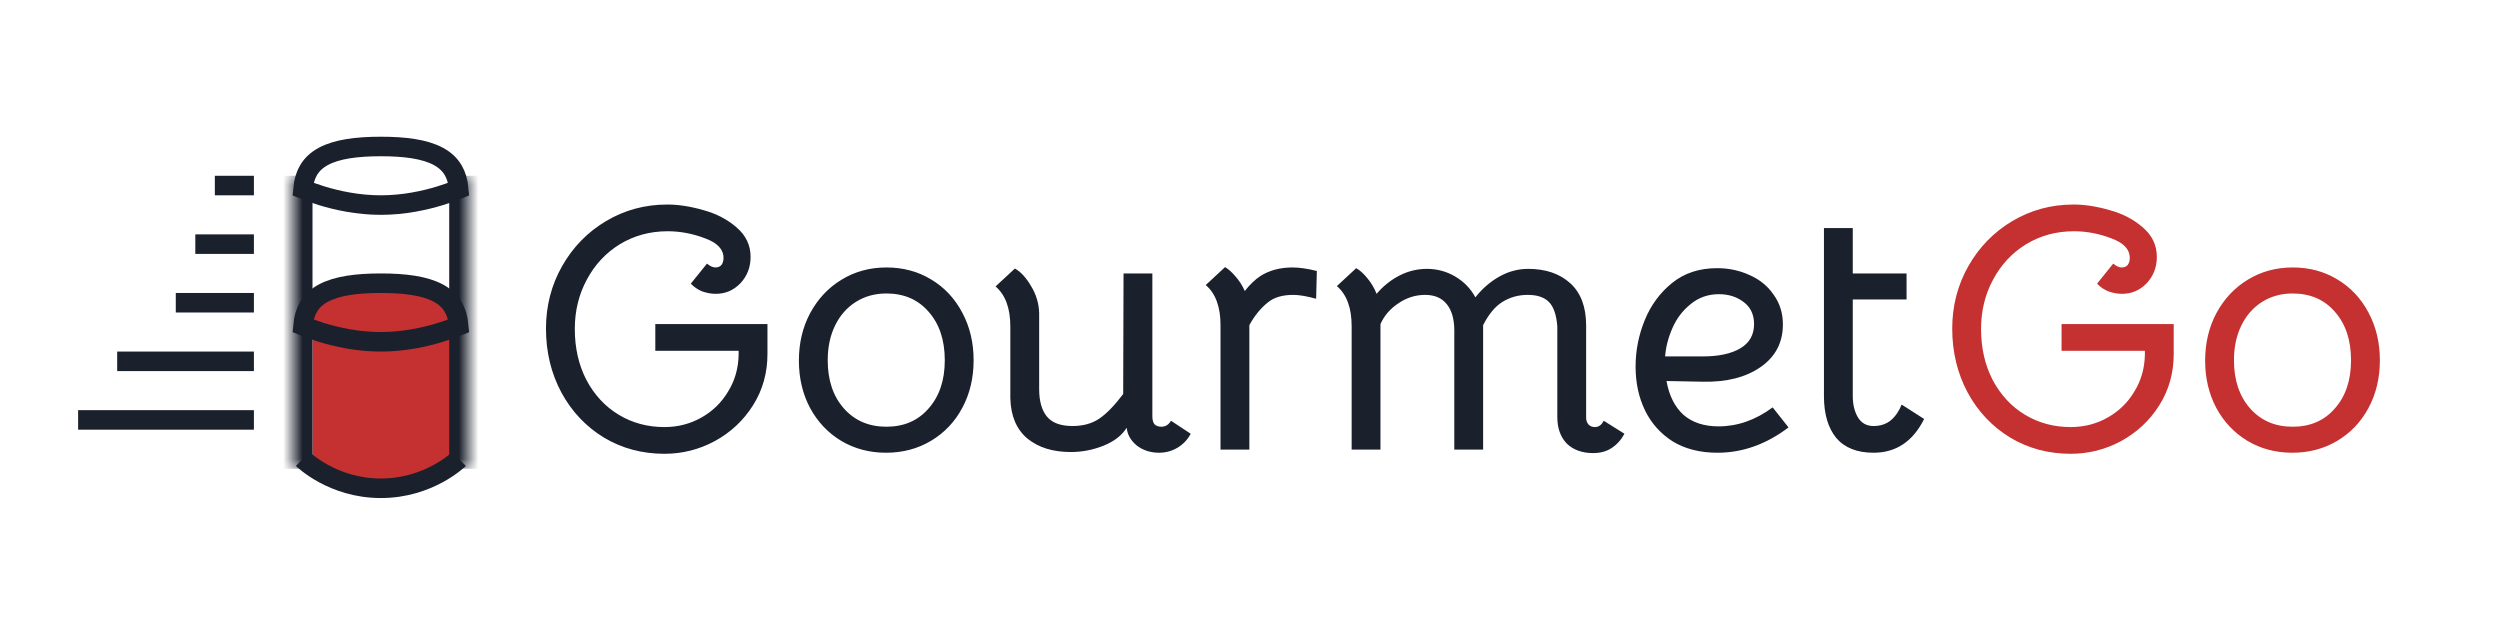 <svg width="128" height="32" viewBox="0 0 128 32" fill="none" xmlns="http://www.w3.org/2000/svg">
    <path d="M39.294 16.592V18.122C39.294 19.094 39.048 19.97 38.556 20.75C38.064 21.53 37.41 22.142 36.594 22.586C35.79 23.018 34.932 23.234 34.02 23.234C32.88 23.234 31.848 22.958 30.924 22.406C30 21.842 29.274 21.074 28.746 20.102C28.218 19.118 27.954 18.026 27.954 16.826C27.954 15.662 28.23 14.594 28.782 13.622C29.334 12.65 30.084 11.882 31.032 11.318C31.98 10.754 33.024 10.472 34.164 10.472C34.74 10.472 35.358 10.568 36.018 10.76C36.678 10.94 37.242 11.234 37.71 11.642C38.19 12.05 38.43 12.554 38.43 13.154C38.43 13.682 38.256 14.132 37.908 14.504C37.56 14.864 37.14 15.044 36.648 15.044C36.42 15.044 36.186 15.002 35.946 14.918C35.718 14.822 35.526 14.69 35.37 14.522L36.198 13.496C36.354 13.628 36.498 13.694 36.63 13.694C36.762 13.694 36.864 13.652 36.936 13.568C37.008 13.472 37.044 13.352 37.044 13.208C37.044 12.764 36.726 12.428 36.09 12.2C35.466 11.96 34.83 11.84 34.182 11.84C33.282 11.84 32.466 12.062 31.734 12.506C31.014 12.95 30.45 13.556 30.042 14.324C29.634 15.08 29.43 15.92 29.43 16.844C29.43 17.816 29.628 18.686 30.024 19.454C30.432 20.222 30.984 20.816 31.68 21.236C32.376 21.656 33.156 21.866 34.02 21.866C34.704 21.866 35.334 21.704 35.91 21.38C36.486 21.056 36.942 20.612 37.278 20.048C37.626 19.484 37.806 18.854 37.818 18.158V17.96H33.552V16.592H39.294ZM45.367 23.18C44.515 23.18 43.747 22.976 43.063 22.568C42.391 22.16 41.863 21.602 41.479 20.894C41.095 20.174 40.903 19.364 40.903 18.464C40.903 17.564 41.095 16.754 41.479 16.034C41.875 15.302 42.409 14.732 43.081 14.324C43.765 13.904 44.533 13.694 45.385 13.694C46.237 13.694 46.999 13.898 47.671 14.306C48.355 14.714 48.889 15.284 49.273 16.016C49.657 16.736 49.849 17.546 49.849 18.446C49.849 19.346 49.657 20.156 49.273 20.876C48.889 21.596 48.355 22.16 47.671 22.568C46.987 22.976 46.219 23.18 45.367 23.18ZM45.385 21.848C46.285 21.848 47.005 21.536 47.545 20.912C48.097 20.288 48.373 19.466 48.373 18.446C48.373 17.414 48.097 16.586 47.545 15.962C47.005 15.338 46.285 15.026 45.385 15.026C44.797 15.026 44.275 15.17 43.819 15.458C43.363 15.746 43.009 16.148 42.757 16.664C42.505 17.18 42.379 17.774 42.379 18.446C42.379 19.466 42.655 20.288 43.207 20.912C43.759 21.536 44.485 21.848 45.385 21.848ZM57.687 21.902C57.435 22.298 57.039 22.604 56.499 22.82C55.959 23.036 55.401 23.144 54.825 23.144C53.913 23.144 53.175 22.916 52.611 22.46C52.047 21.992 51.753 21.302 51.729 20.39V16.718C51.729 15.782 51.477 15.098 50.973 14.666L51.963 13.748C52.263 13.916 52.539 14.216 52.791 14.648C53.055 15.08 53.193 15.542 53.205 16.034V19.922C53.205 20.534 53.337 21.002 53.601 21.326C53.865 21.65 54.303 21.812 54.915 21.812C55.455 21.812 55.911 21.686 56.283 21.434C56.655 21.182 57.063 20.762 57.507 20.174L57.525 14H59.001V21.326C59.001 21.494 59.037 21.626 59.109 21.722C59.193 21.806 59.313 21.848 59.469 21.848C59.673 21.848 59.835 21.746 59.955 21.542L60.963 22.208C60.807 22.508 60.579 22.748 60.279 22.928C59.991 23.096 59.679 23.18 59.343 23.18C58.899 23.18 58.515 23.054 58.191 22.802C57.879 22.538 57.711 22.232 57.687 21.884V21.902ZM66.18 13.694C66.528 13.694 66.942 13.754 67.422 13.874L67.386 15.296C66.906 15.164 66.516 15.098 66.216 15.098C65.653 15.098 65.215 15.23 64.903 15.494C64.543 15.782 64.231 16.166 63.967 16.646V23.018H62.49V16.646C62.49 15.71 62.239 15.026 61.734 14.594L62.724 13.676C62.904 13.784 63.084 13.946 63.264 14.162C63.456 14.378 63.612 14.624 63.733 14.9C63.996 14.564 64.266 14.306 64.543 14.126C64.999 13.838 65.544 13.694 66.18 13.694ZM83.172 22.208C83.004 22.52 82.782 22.766 82.506 22.946C82.242 23.114 81.93 23.198 81.57 23.198C81.006 23.198 80.556 23.036 80.22 22.712C79.896 22.376 79.734 21.92 79.734 21.344V16.7C79.686 16.112 79.542 15.698 79.302 15.458C79.062 15.218 78.702 15.098 78.222 15.098C77.742 15.098 77.31 15.218 76.926 15.458C76.554 15.686 76.224 16.082 75.936 16.646V23.018H74.46V16.934C74.46 16.346 74.334 15.896 74.082 15.584C73.83 15.26 73.458 15.098 72.966 15.098C72.474 15.098 72.018 15.242 71.598 15.53C71.178 15.806 70.872 16.16 70.68 16.592V23.018H69.204V16.7C69.204 15.764 68.952 15.08 68.448 14.648L69.438 13.73C69.63 13.838 69.822 14.012 70.014 14.252C70.206 14.48 70.362 14.744 70.482 15.044C70.818 14.648 71.208 14.336 71.652 14.108C72.096 13.88 72.564 13.766 73.056 13.766C73.584 13.766 74.07 13.898 74.514 14.162C74.958 14.426 75.3 14.78 75.54 15.224C75.888 14.78 76.296 14.426 76.764 14.162C77.232 13.898 77.724 13.766 78.24 13.766C79.14 13.766 79.86 14.012 80.4 14.504C80.94 14.996 81.21 15.716 81.21 16.664V21.398C81.21 21.53 81.252 21.644 81.336 21.74C81.42 21.824 81.528 21.866 81.66 21.866C81.852 21.866 82.002 21.758 82.11 21.542L83.172 22.208ZM87.936 23.18C87.047 23.18 86.285 22.988 85.65 22.604C85.025 22.208 84.552 21.68 84.228 21.02C83.903 20.348 83.742 19.598 83.742 18.77C83.742 17.954 83.897 17.162 84.21 16.394C84.522 15.626 84.99 14.99 85.614 14.486C86.237 13.982 87.005 13.73 87.918 13.73C88.517 13.73 89.076 13.85 89.591 14.09C90.108 14.318 90.516 14.654 90.816 15.098C91.127 15.53 91.284 16.034 91.284 16.61C91.284 17.534 90.906 18.26 90.15 18.788C89.394 19.316 88.409 19.568 87.198 19.544L85.326 19.508C85.457 20.252 85.746 20.828 86.189 21.236C86.645 21.632 87.246 21.83 87.99 21.83C88.962 21.83 89.885 21.506 90.761 20.858L91.572 21.884C90.431 22.748 89.219 23.18 87.936 23.18ZM87.198 18.248C88.001 18.248 88.638 18.11 89.106 17.834C89.573 17.558 89.808 17.144 89.808 16.592C89.808 16.1 89.627 15.722 89.267 15.458C88.919 15.194 88.499 15.062 88.007 15.062C87.456 15.062 86.975 15.23 86.567 15.566C86.159 15.89 85.847 16.298 85.632 16.79C85.415 17.282 85.29 17.768 85.254 18.248H87.198ZM95.924 23.18C95.084 23.18 94.448 22.928 94.016 22.424C93.596 21.908 93.386 21.194 93.386 20.282V11.678H94.862V14H97.616V15.332H94.862V20.282C94.862 20.714 94.952 21.08 95.132 21.38C95.312 21.668 95.576 21.812 95.924 21.812C96.272 21.812 96.566 21.716 96.806 21.524C97.046 21.32 97.232 21.05 97.364 20.714L98.516 21.452C97.94 22.604 97.076 23.18 95.924 23.18Z" fill="#1A202C"/>
    <path d="M111.294 16.592V18.122C111.294 19.094 111.048 19.97 110.556 20.75C110.064 21.53 109.41 22.142 108.594 22.586C107.79 23.018 106.932 23.234 106.02 23.234C104.88 23.234 103.848 22.958 102.924 22.406C102 21.842 101.274 21.074 100.746 20.102C100.218 19.118 99.954 18.026 99.954 16.826C99.954 15.662 100.23 14.594 100.782 13.622C101.334 12.65 102.084 11.882 103.032 11.318C103.98 10.754 105.024 10.472 106.164 10.472C106.74 10.472 107.358 10.568 108.018 10.76C108.678 10.94 109.242 11.234 109.71 11.642C110.19 12.05 110.43 12.554 110.43 13.154C110.43 13.682 110.256 14.132 109.908 14.504C109.56 14.864 109.14 15.044 108.648 15.044C108.42 15.044 108.186 15.002 107.946 14.918C107.718 14.822 107.526 14.69 107.37 14.522L108.198 13.496C108.354 13.628 108.498 13.694 108.63 13.694C108.762 13.694 108.864 13.652 108.936 13.568C109.008 13.472 109.044 13.352 109.044 13.208C109.044 12.764 108.726 12.428 108.09 12.2C107.466 11.96 106.83 11.84 106.182 11.84C105.282 11.84 104.466 12.062 103.734 12.506C103.014 12.95 102.45 13.556 102.042 14.324C101.634 15.08 101.43 15.92 101.43 16.844C101.43 17.816 101.628 18.686 102.024 19.454C102.432 20.222 102.984 20.816 103.68 21.236C104.376 21.656 105.156 21.866 106.02 21.866C106.704 21.866 107.334 21.704 107.91 21.38C108.486 21.056 108.942 20.612 109.278 20.048C109.626 19.484 109.806 18.854 109.818 18.158V17.96H105.552V16.592H111.294ZM117.367 23.18C116.515 23.18 115.747 22.976 115.063 22.568C114.391 22.16 113.863 21.602 113.479 20.894C113.095 20.174 112.903 19.364 112.903 18.464C112.903 17.564 113.095 16.754 113.479 16.034C113.875 15.302 114.409 14.732 115.081 14.324C115.765 13.904 116.533 13.694 117.385 13.694C118.237 13.694 118.999 13.898 119.671 14.306C120.355 14.714 120.889 15.284 121.273 16.016C121.657 16.736 121.849 17.546 121.849 18.446C121.849 19.346 121.657 20.156 121.273 20.876C120.889 21.596 120.355 22.16 119.671 22.568C118.987 22.976 118.219 23.18 117.367 23.18ZM117.385 21.848C118.285 21.848 119.005 21.536 119.545 20.912C120.097 20.288 120.373 19.466 120.373 18.446C120.373 17.414 120.097 16.586 119.545 15.962C119.005 15.338 118.285 15.026 117.385 15.026C116.797 15.026 116.275 15.17 115.819 15.458C115.363 15.746 115.009 16.148 114.757 16.664C114.505 17.18 114.379 17.774 114.379 18.446C114.379 19.466 114.655 20.288 115.207 20.912C115.759 21.536 116.485 21.848 117.385 21.848Z" fill="#C53030"/>
    <rect x="4" y="21" width="9" height="1" fill="#1A202C"/>
    <rect x="6" y="18" width="7" height="1" fill="#1A202C"/>
    <rect x="9" y="15" width="4" height="1" fill="#1A202C"/>
    <rect x="10" y="12" width="3" height="1" fill="#1A202C"/>
    <rect x="11" y="9" width="2" height="1" fill="#1A202C"/>
    <path d="M16 15C16 15 18 14.5 19.5 14.5C21 14.5 23 15 23 15L23.5 24L19.5 25L16 24V15Z" fill="#C53030"/>
    <mask id="path-9-inside-1_55_630" fill="white">
    <path d="M15 9H24V24H15V9Z"/>
    </mask>
    <path d="M23 9V24H25V9H23ZM16 24V9H14V24H16Z" fill="#1A202C" mask="url(#path-9-inside-1_55_630)"/>
    <path d="M15.544 9.694C15.534 9.69 15.523 9.685 15.513 9.681C15.548 9.285 15.647 8.976 15.788 8.731C15.962 8.426 16.218 8.19 16.555 8.008C17.253 7.632 18.27 7.5 19.5 7.5C20.73 7.5 21.747 7.632 22.445 8.008C22.782 8.19 23.038 8.426 23.212 8.731C23.353 8.976 23.452 9.285 23.487 9.681C23.477 9.685 23.466 9.69 23.456 9.694C23.24 9.783 22.926 9.902 22.535 10.022C21.752 10.262 20.678 10.5 19.5 10.5C18.322 10.5 17.248 10.262 16.465 10.022C16.074 9.902 15.76 9.783 15.544 9.694Z" stroke="#1A202C"/>
    <path d="M15.544 16.694C15.534 16.69 15.523 16.685 15.513 16.681C15.548 16.285 15.647 15.976 15.788 15.731C15.962 15.426 16.218 15.19 16.555 15.008C17.253 14.632 18.27 14.5 19.5 14.5C20.73 14.5 21.747 14.632 22.445 15.008C22.782 15.19 23.038 15.426 23.212 15.731C23.353 15.976 23.452 16.285 23.487 16.681C23.477 16.685 23.466 16.69 23.456 16.694C23.24 16.783 22.926 16.902 22.535 17.022C21.752 17.262 20.678 17.5 19.5 17.5C18.322 17.5 17.248 17.262 16.465 17.022C16.074 16.902 15.76 16.783 15.544 16.694Z" stroke="#1A202C"/>
    <path d="M23.5 23.5C23.5 23.5 21.985 25 19.5 25C17.015 25 15.5 23.5 15.5 23.5" stroke="#1A202C"/>
    </svg>
    